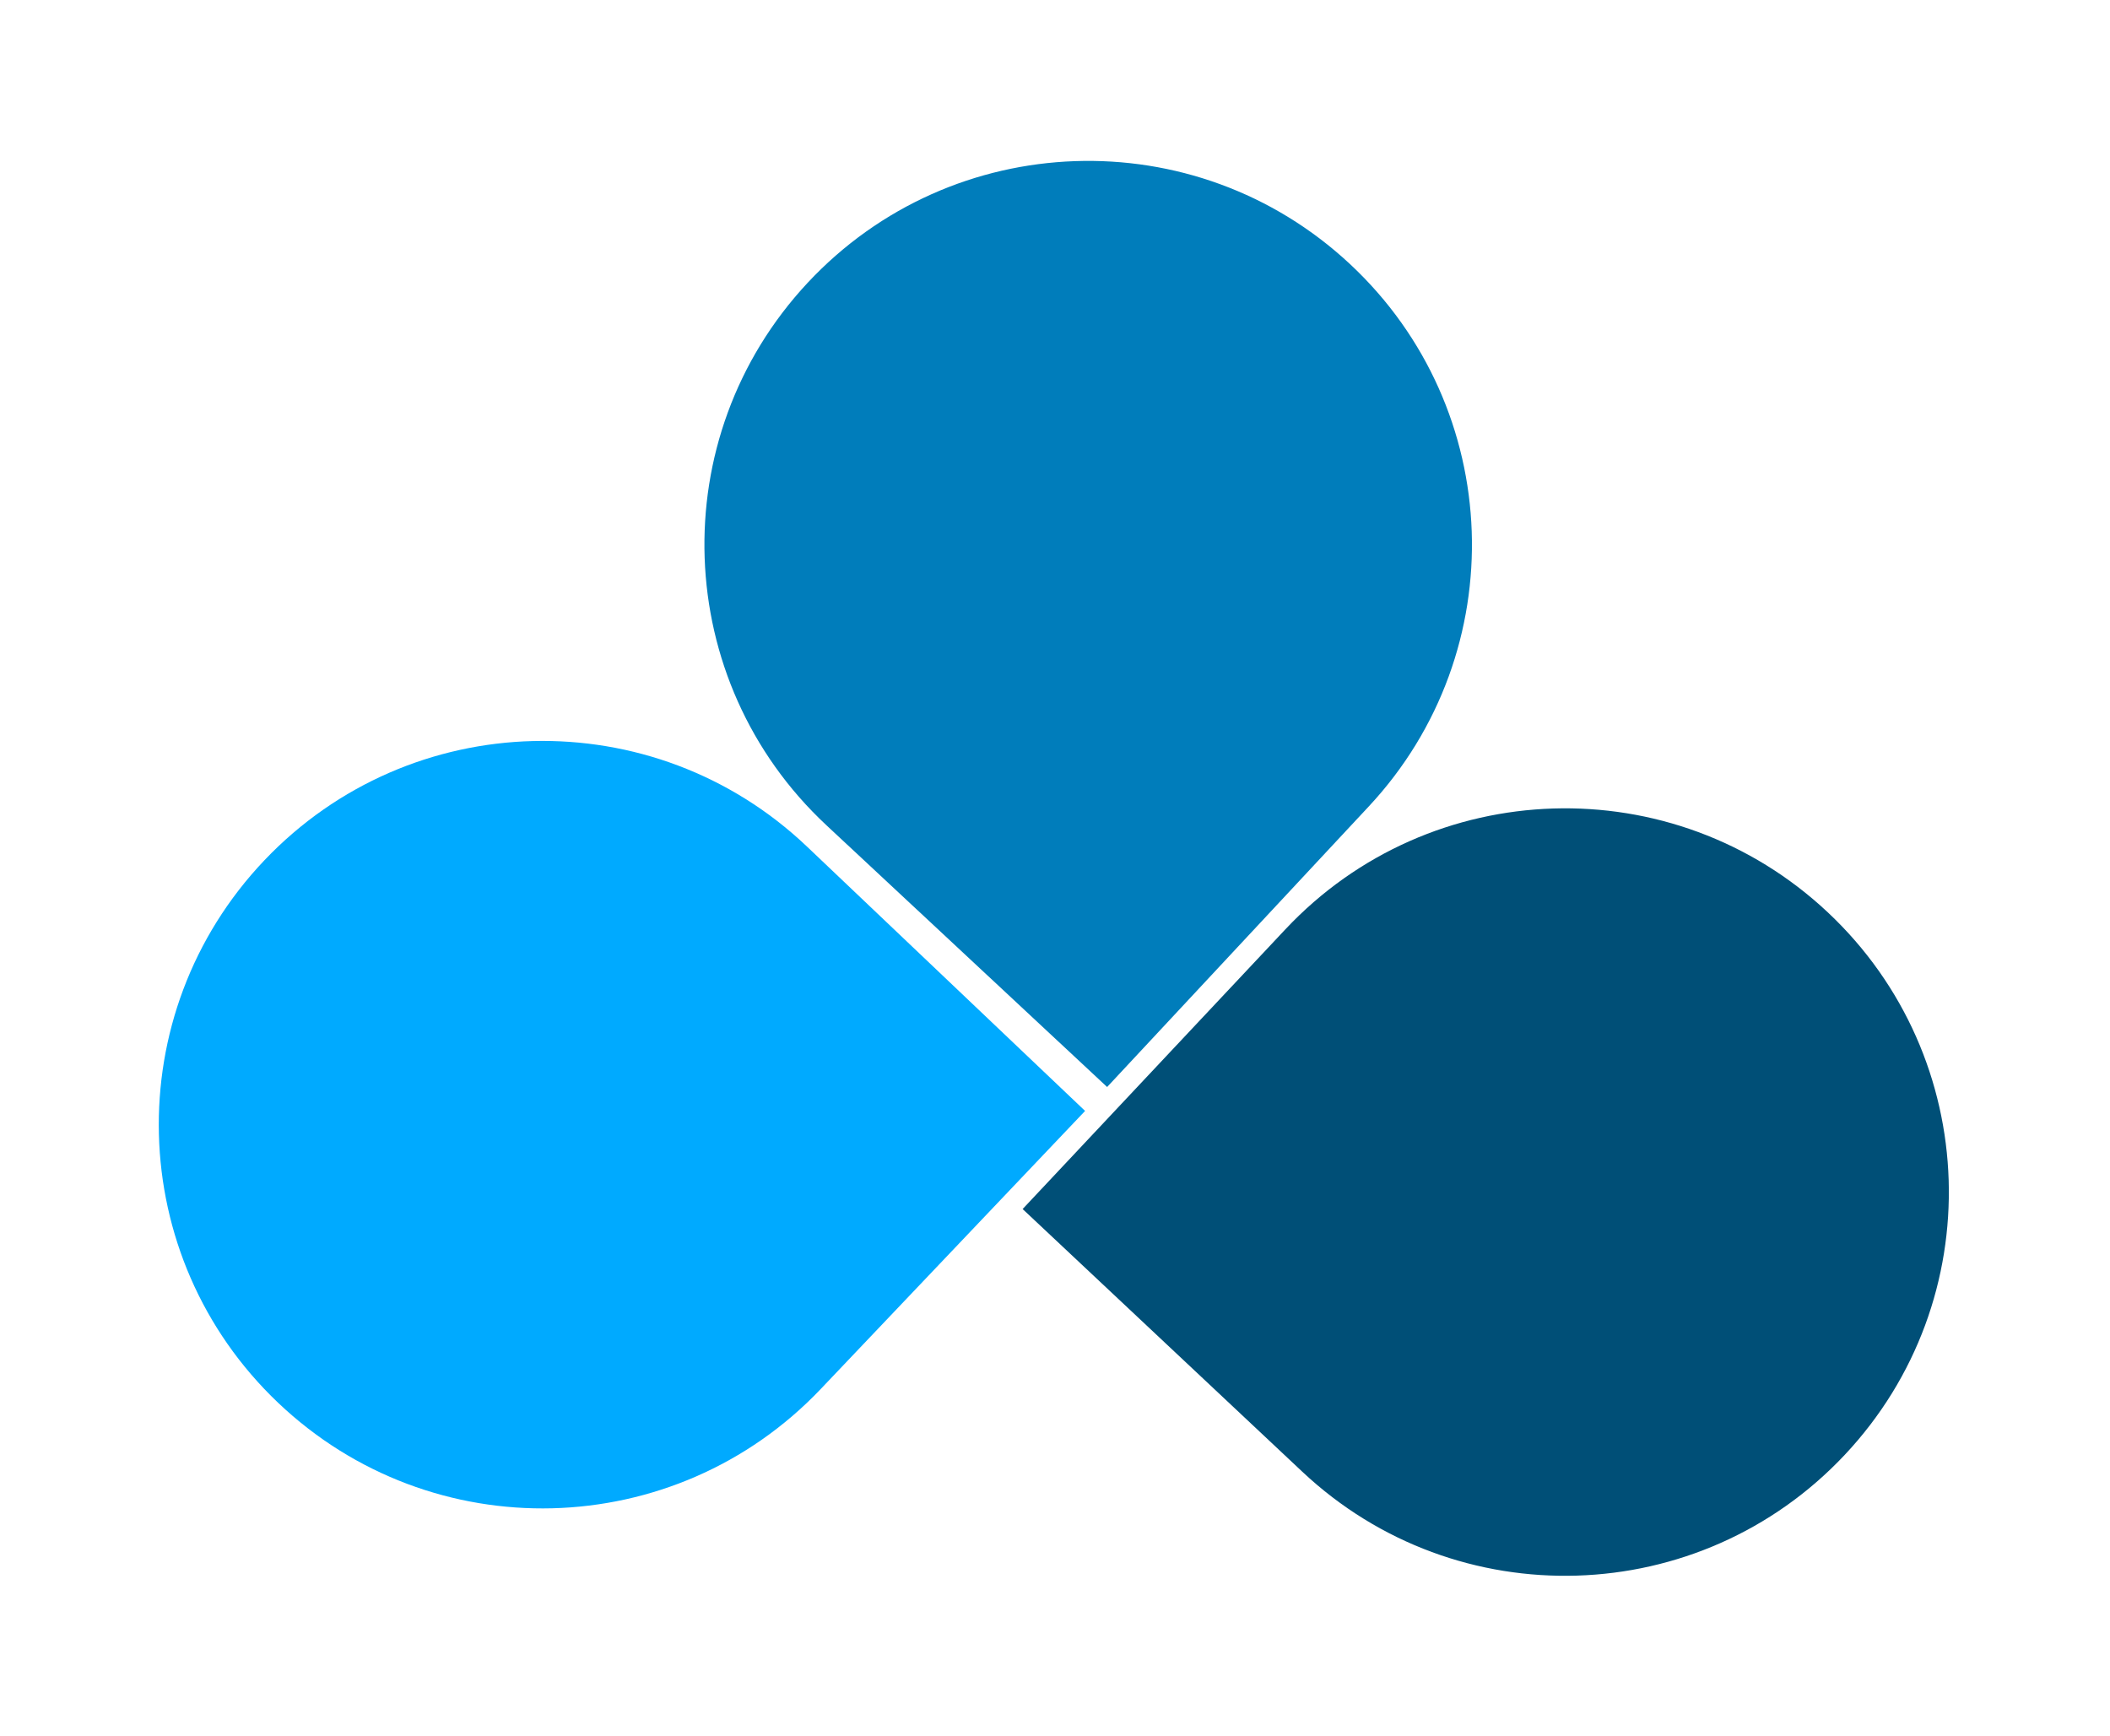 <svg width="384" height="316" viewBox="0 0 384 316" fill="none" xmlns="http://www.w3.org/2000/svg">
<path d="M245.671 48.048C273.881 74.354 275.424 118.548 249.118 146.758L201.486 197.836L150.408 150.204C122.198 123.898 120.655 79.704 146.961 51.494C173.268 23.285 217.462 21.741 245.671 48.048Z" fill="#007DBB"/>
<path d="M335.737 264.774C309.328 292.889 265.129 294.271 237.015 267.863L186.109 220.047L233.926 169.141C260.334 141.027 304.534 139.644 332.648 166.053C360.762 192.461 362.145 236.66 335.737 264.774Z" fill="#004F77"/>
<path d="M50.621 255.313C78.578 281.888 122.784 280.767 149.359 252.81L197.477 202.19L146.857 154.072C118.9 127.497 74.693 128.617 48.118 156.574C21.543 184.531 22.664 228.738 50.621 255.313Z" fill="#00AAFF"/>
</svg>

